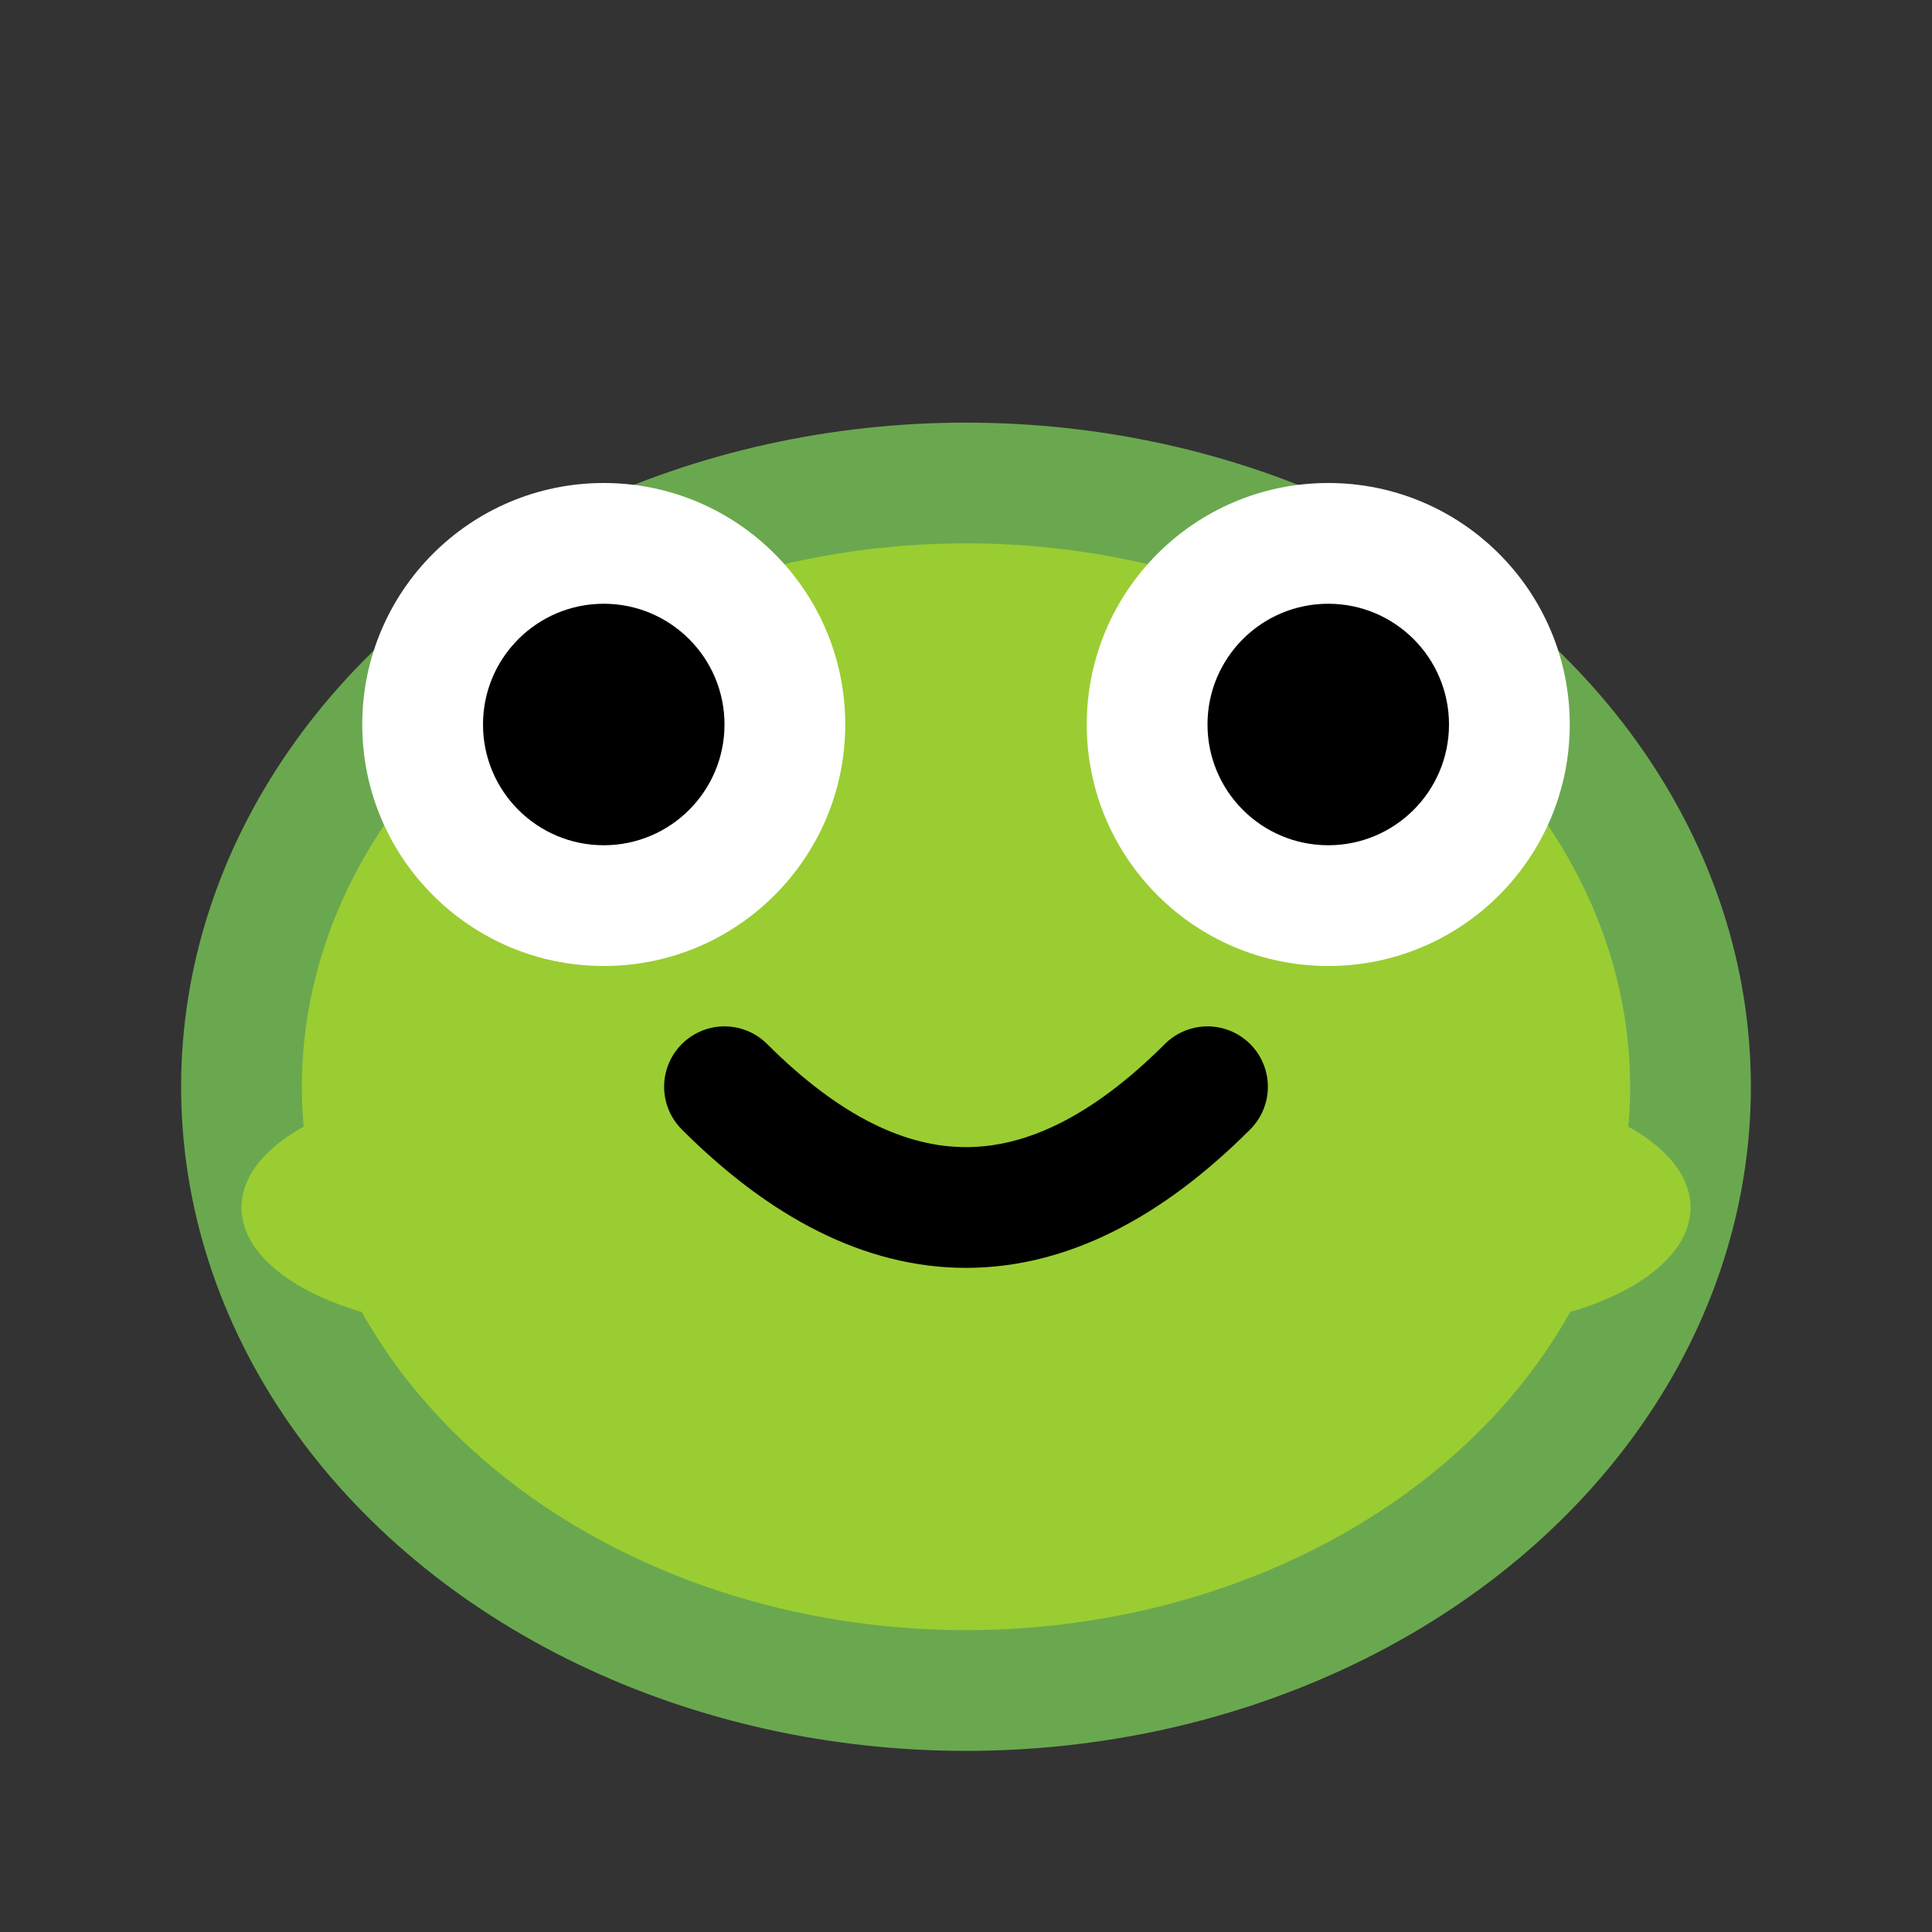 <svg xmlns="http://www.w3.org/2000/svg" width="32" height="32">
  <rect width="100%" height="100%" fill="#333333" stroke="none"/>
  <ellipse cx="16" cy="18" rx="12" ry="10" fill="#9acd32" stroke="#6aa84f" stroke-width="2"/>
  <ellipse cx="8" cy="20" rx="4" ry="2" fill="#9acd32"/>
  <ellipse cx="24" cy="20" rx="4" ry="2" fill="#9acd32"/>
  <circle cx="10" cy="12" r="4" fill="#ffffff"/>
  <circle cx="22" cy="12" r="4" fill="#ffffff"/>
  <circle cx="10" cy="12" r="2" fill="#000000"/>
  <circle cx="22" cy="12" r="2" fill="#000000"/>
  <path d="M12 18 Q16 22 20 18" stroke="#000000" stroke-width="2" fill="none" stroke-linecap="round"/>
</svg>
